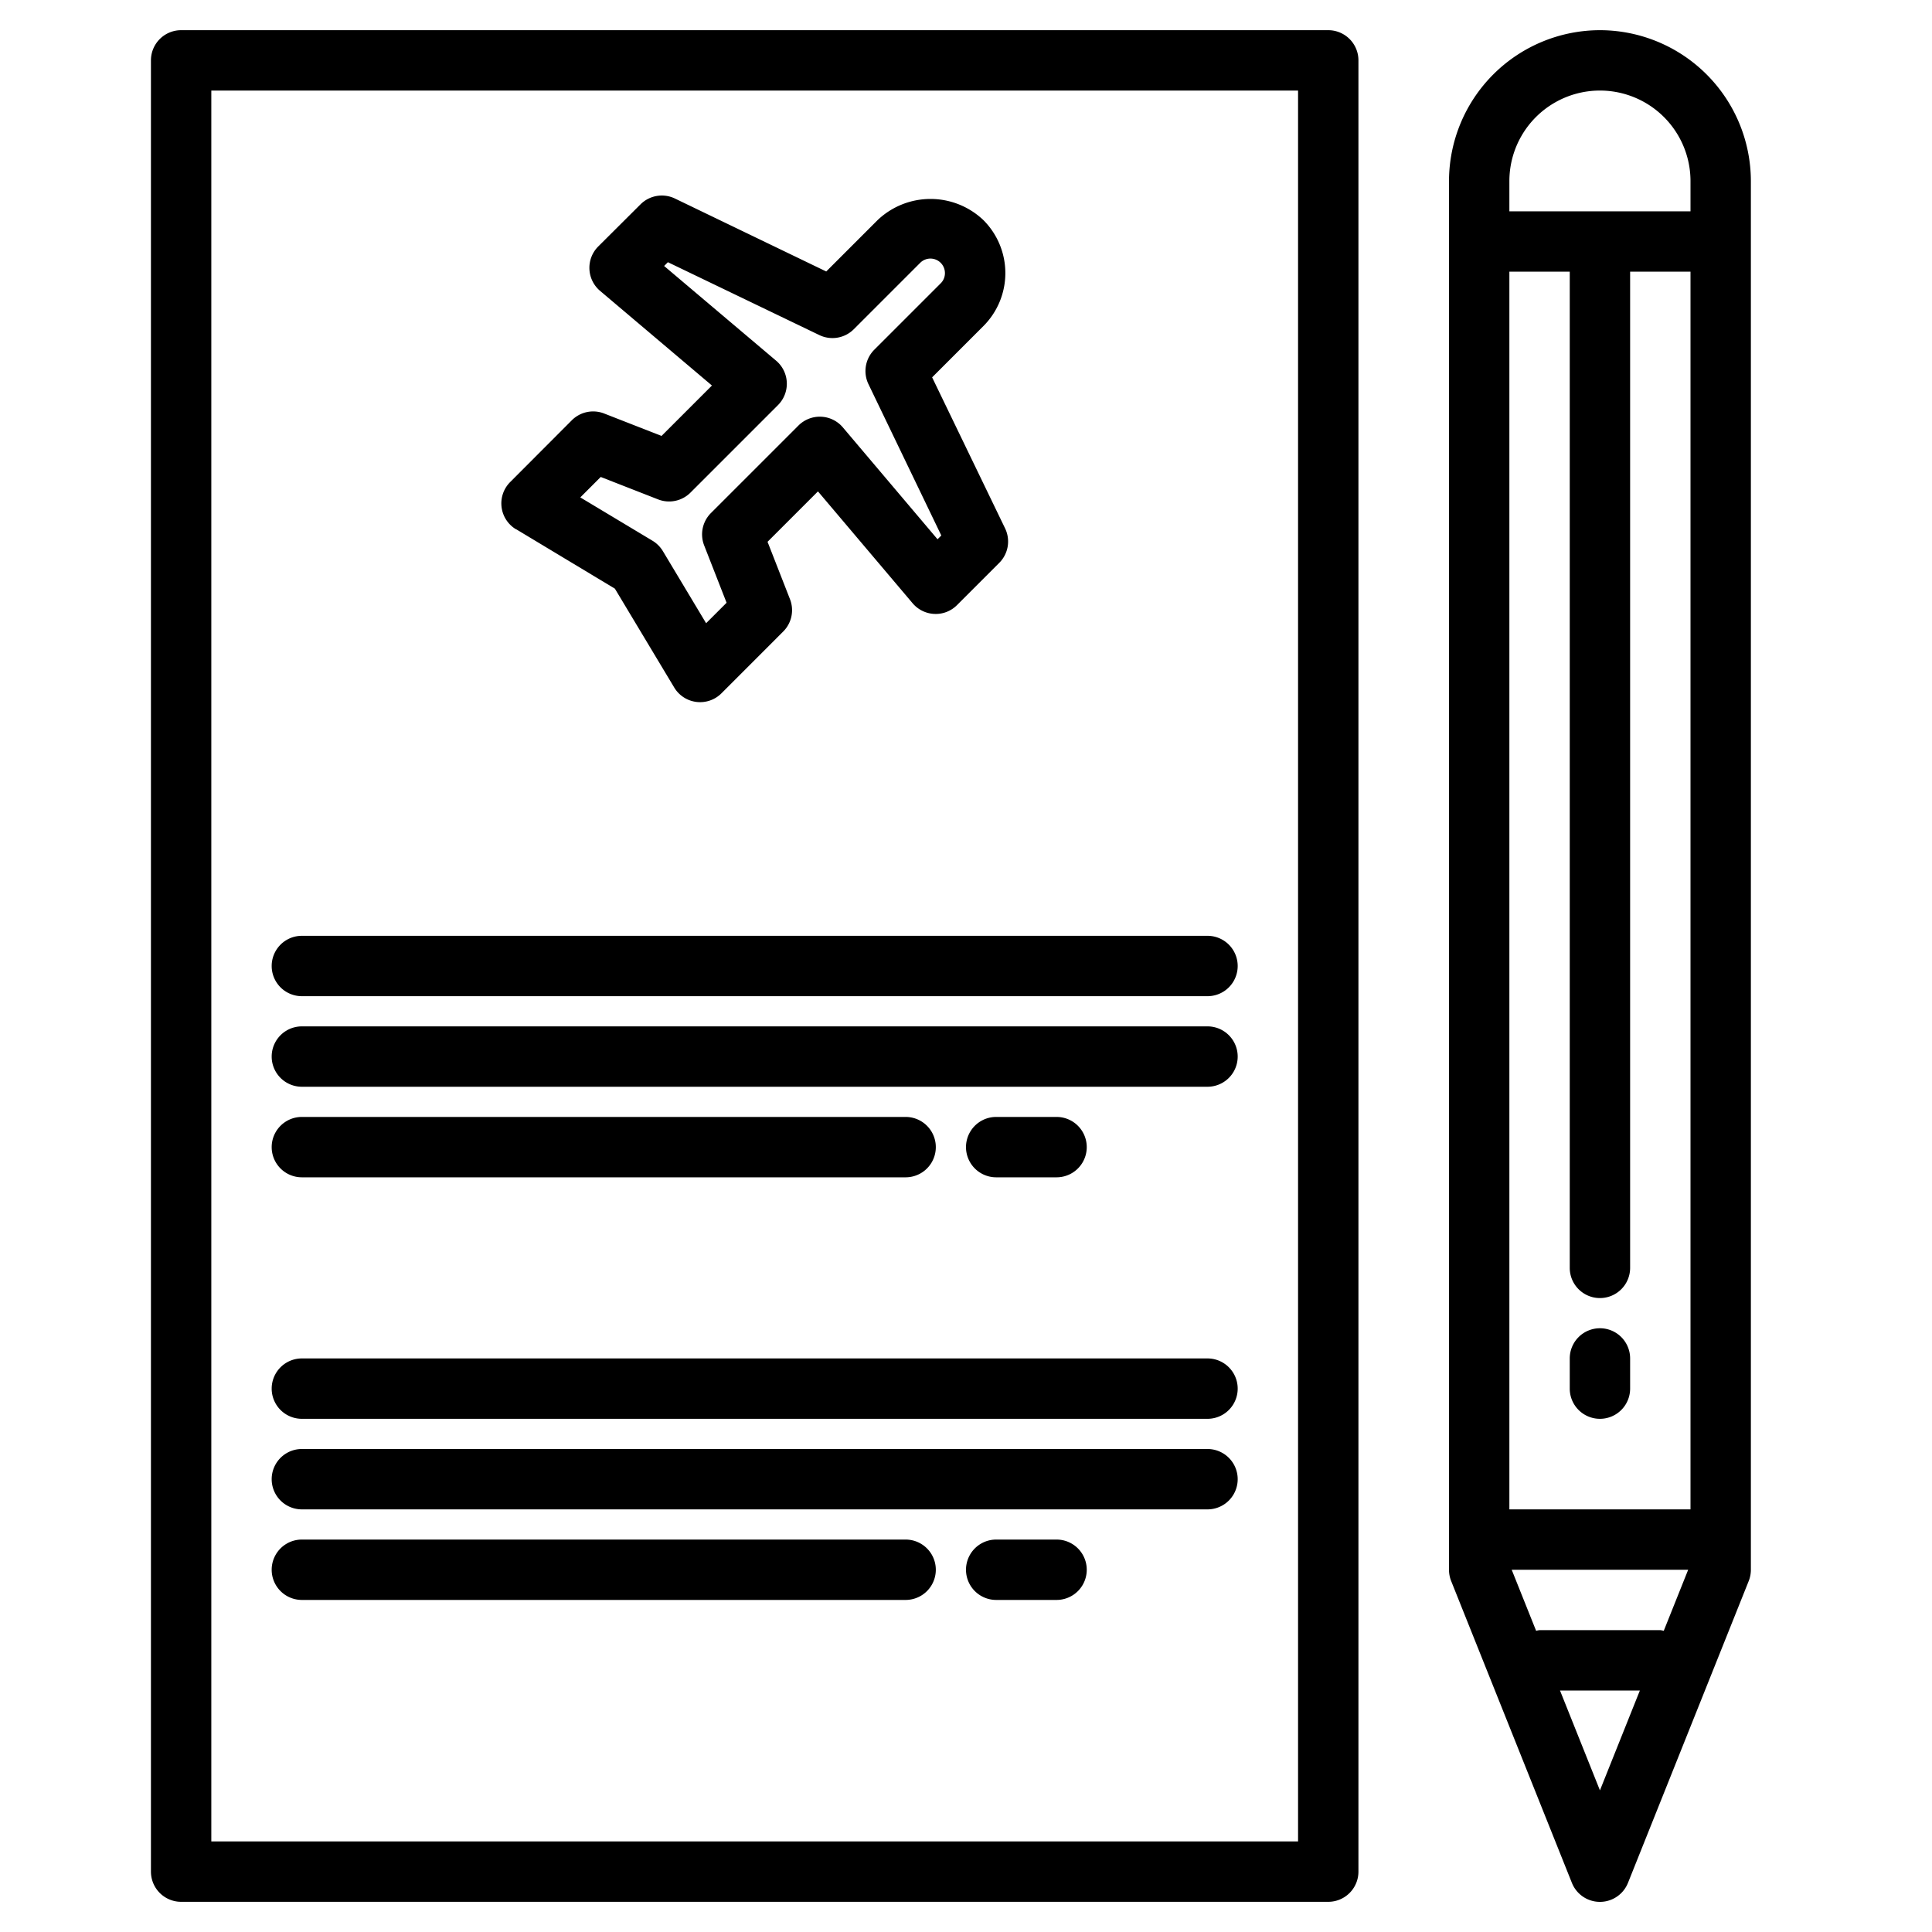 <svg height="512" viewBox="0 0 64 64" width="512" xmlns="http://www.w3.org/2000/svg"><path d="m44 1h-38a1 1 0 0 0 -1 1v60a1 1 0 0 0 1 1h38a1 1 0 0 0 1-1v-60a1 1 0 0 0 -1-1zm-1 60h-36v-58h36z"/><path d="m17.1 17.533 3.269 1.967 1.965 3.274a1 1 0 0 0 1.565.193l2.046-2.047a1 1 0 0 0 .224-1.072l-.743-1.9 1.67-1.67 3.136 3.706a1 1 0 0 0 .722.353.99.99 0 0 0 .748-.292l1.4-1.4a1 1 0 0 0 .194-1.14l-2.418-5.005 1.7-1.7a2.482 2.482 0 0 0 0-3.507 2.541 2.541 0 0 0 -3.508 0l-1.7 1.7-5.013-2.417a1 1 0 0 0 -1.14.194l-1.4 1.395a1 1 0 0 0 .061 1.47l3.706 3.136-1.67 1.67-1.9-.743a1 1 0 0 0 -1.072.224l-2.042 2.047a1 1 0 0 0 .193 1.564zm2.8-1.733 1.9.743a1 1 0 0 0 1.072-.224l2.9-2.9a1 1 0 0 0 -.061-1.47l-3.711-3.138.125-.125 5.017 2.414a1 1 0 0 0 1.141-.194l2.2-2.2a.48.48 0 0 1 .819.345.469.469 0 0 1 -.14.334l-2.2 2.2a1 1 0 0 0 -.193 1.141l2.413 5.013-.125.125-3.137-3.707a1 1 0 0 0 -1.47-.061l-2.9 2.9a1 1 0 0 0 -.224 1.071l.743 1.9-.678.678-1.434-2.391a1.011 1.011 0 0 0 -.343-.342l-2.391-1.435z"/><path d="m10 33h30a1 1 0 0 0 0-2h-30a1 1 0 0 0 0 2z"/><path d="m10 36h30a1 1 0 0 0 0-2h-30a1 1 0 0 0 0 2z"/><path d="m10 39h20a1 1 0 0 0 0-2h-20a1 1 0 0 0 0 2z"/><path d="m33 37a1 1 0 0 0 0 2h2a1 1 0 0 0 0-2z"/><path d="m10 47h30a1 1 0 0 0 0-2h-30a1 1 0 0 0 0 2z"/><path d="m10 50h30a1 1 0 0 0 0-2h-30a1 1 0 0 0 0 2z"/><path d="m10 53h20a1 1 0 0 0 0-2h-20a1 1 0 0 0 0 2z"/><path d="m35 51h-2a1 1 0 0 0 0 2h2a1 1 0 0 0 0-2z"/><path d="m53 1a5.006 5.006 0 0 0 -5 5v46a1.012 1.012 0 0 0 .071.372l4 10a1 1 0 0 0 1.858 0l4-10a1.012 1.012 0 0 0 .071-.372v-46a5.006 5.006 0 0 0 -5-5zm2.114 53.023a.885.885 0 0 0 -.114-.023h-4a.885.885 0 0 0 -.114.023l-.809-2.023h5.846zm-5.114-4.023v-41h2v33a1 1 0 0 0 2 0v-33h2v41zm0-44a3 3 0 0 1 6 0v1h-6zm3 53.308-1.323-3.308h2.646z"/><path d="m53 44a1 1 0 0 0 -1 1v1a1 1 0 0 0 2 0v-1a1 1 0 0 0 -1-1z"/></svg>
